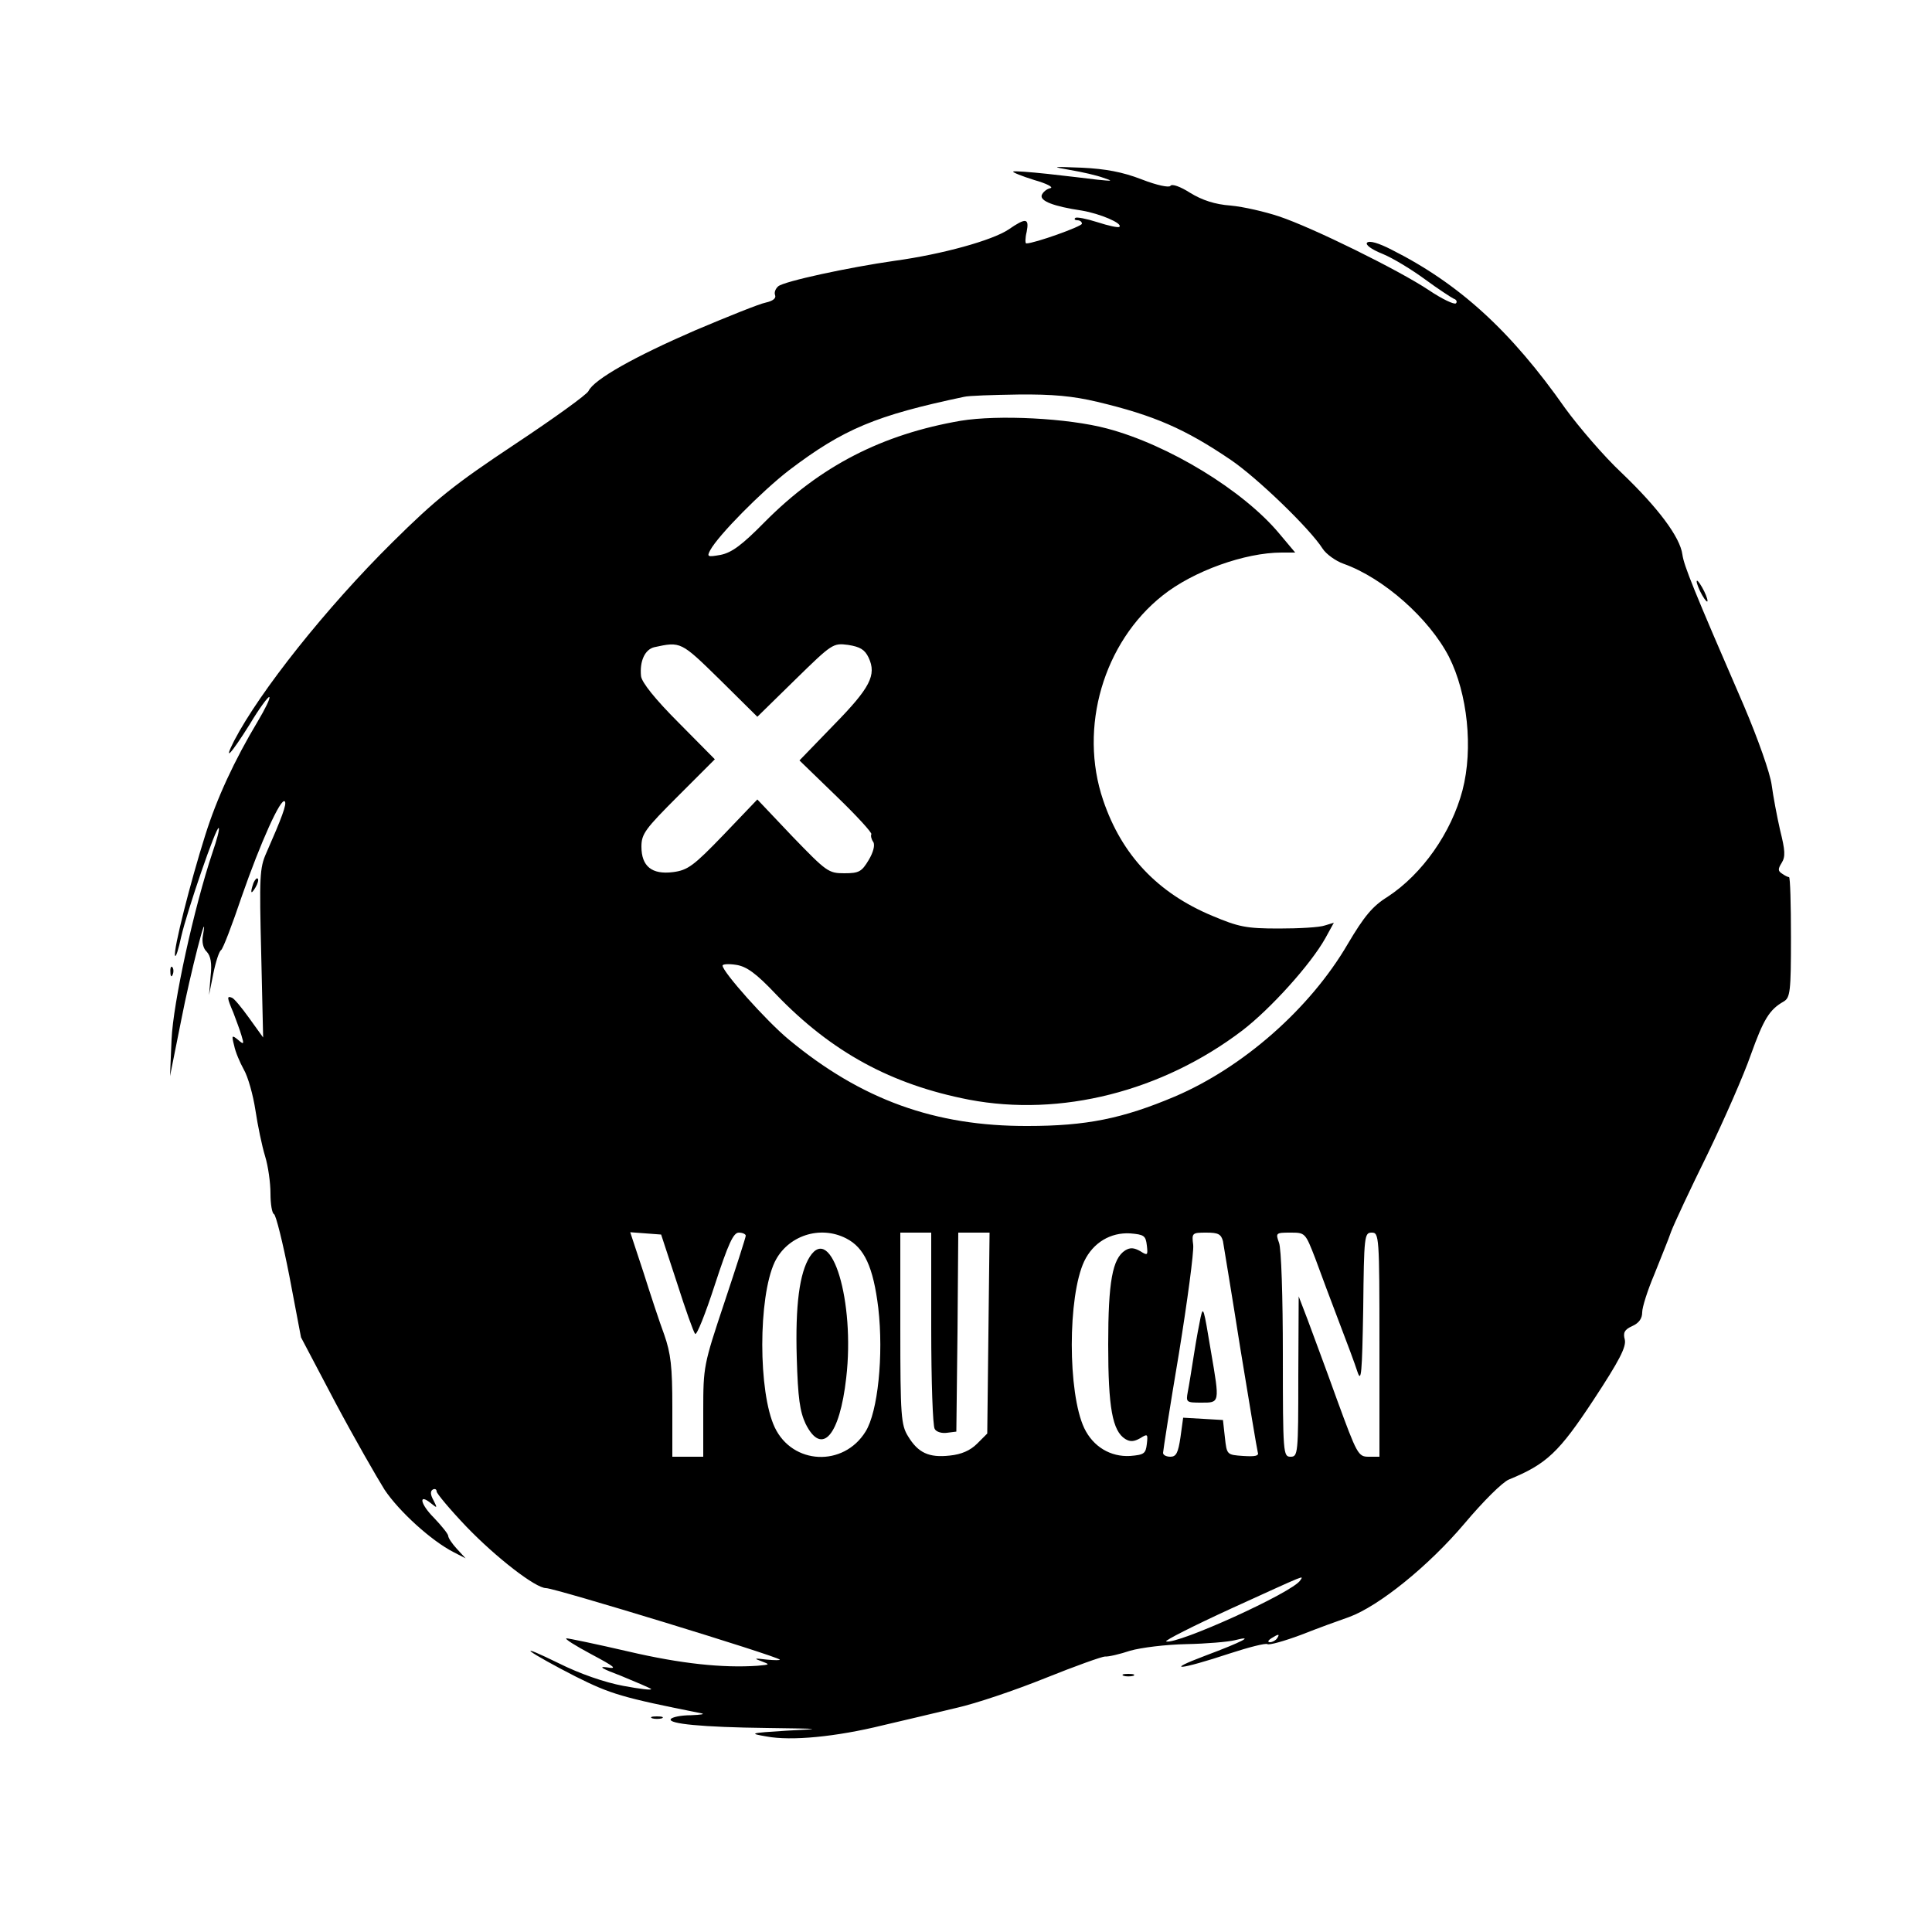 <?xml version="1.0" standalone="no"?>
<!DOCTYPE svg PUBLIC "-//W3C//DTD SVG 20010904//EN"
 "http://www.w3.org/TR/2001/REC-SVG-20010904/DTD/svg10.dtd">
<svg version="1.0" xmlns="http://www.w3.org/2000/svg"
 width="500pt" height="500pt" viewBox="0 0 500 500"
 preserveAspectRatio="xMidYMid meet">

<g transform="translate(0,500) scale(0.1,-0.1)"
fill="#000000" stroke="none">
<path d="M2770 4560 c30 -5 69 -14 85 -20 27 -9 25 -9 -15 -5 -25 3 -83 10
-129 15 -47 5 -87 8 -89 6 -2 -2 23 -12 55 -22 32 -9 51 -19 41 -21 -9 -2 -19
-10 -22 -18 -5 -15 30 -29 104 -40 47 -8 106 -33 97 -42 -3 -3 -29 3 -57 12
-28 9 -54 14 -57 11 -4 -3 -1 -6 5 -6 7 0 12 -4 12 -9 0 -7 -123 -51 -144 -51
-3 0 -3 14 1 30 7 36 -2 37 -47 6 -42 -28 -171 -64 -295 -81 -119 -17 -286
-53 -301 -66 -7 -6 -11 -16 -8 -23 3 -8 -6 -15 -24 -19 -16 -3 -98 -36 -183
-72 -157 -68 -262 -127 -276 -157 -4 -9 -90 -71 -191 -138 -155 -103 -203
-141 -316 -253 -172 -170 -344 -387 -410 -514 -29 -57 -9 -36 40 42 25 42 49
74 51 71 3 -3 -11 -31 -30 -63 -60 -100 -106 -199 -136 -295 -38 -120 -83
-297 -78 -311 2 -6 9 16 16 49 15 66 91 287 97 281 3 -2 -5 -31 -16 -63 -48
-143 -102 -390 -106 -484 l-4 -95 29 145 c23 119 72 309 56 218 -3 -16 1 -33
10 -41 10 -11 14 -29 10 -64 l-4 -48 11 55 c6 30 15 58 20 61 5 3 29 66 54
140 48 138 101 256 111 245 6 -6 -8 -43 -48 -134 -17 -38 -18 -61 -13 -260 l5
-217 -36 50 c-20 28 -40 52 -45 53 -13 5 -13 1 4 -39 7 -19 17 -45 21 -59 7
-23 6 -24 -9 -11 -16 13 -17 12 -10 -15 3 -16 15 -44 25 -62 11 -19 24 -66 30
-105 6 -40 17 -93 25 -119 8 -26 14 -69 14 -97 0 -27 4 -51 9 -53 5 -2 23 -74
40 -161 l30 -158 89 -169 c49 -92 107 -193 127 -225 38 -57 122 -133 179 -162
l31 -16 -23 25 c-12 13 -22 28 -22 33 0 5 -17 26 -37 47 -36 36 -41 65 -7 37
16 -13 16 -12 6 8 -8 14 -9 24 -2 28 5 3 10 1 10 -5 0 -5 35 -47 77 -91 77
-80 179 -159 206 -159 23 0 595 -175 605 -185 2 -2 -13 -2 -34 0 -32 4 -34 3
-14 -4 24 -9 23 -9 -10 -12 -89 -6 -197 5 -334 37 -82 19 -154 34 -160 34 -6
-1 23 -19 64 -41 62 -33 69 -39 40 -34 -23 3 -11 -4 37 -22 39 -16 74 -31 78
-34 3 -4 -29 0 -72 8 -48 9 -112 31 -168 59 -49 24 -81 38 -70 29 10 -8 62
-37 115 -64 90 -45 119 -54 325 -95 11 -2 -1 -4 -27 -5 -26 0 -49 -5 -52 -10
-8 -12 80 -21 249 -23 145 -2 147 -2 50 -7 -95 -6 -98 -7 -51 -15 64 -12 179
-1 301 29 55 13 141 33 190 45 50 11 153 46 230 77 77 31 147 56 155 56 8 -1
38 6 65 15 28 8 92 16 145 17 52 1 109 6 125 10 55 14 20 -4 -76 -40 -109 -41
-66 -37 64 6 49 16 92 27 97 24 5 -3 44 8 87 24 43 17 98 37 124 46 77 28 206
132 299 242 48 57 98 107 115 114 98 40 130 71 219 206 67 102 85 137 81 156
-5 18 -1 26 19 35 18 8 26 20 26 36 0 13 14 57 31 97 16 41 37 91 44 112 8 21
50 111 94 200 43 89 94 205 112 257 33 92 48 117 85 138 17 10 19 25 19 166 0
86 -2 156 -5 156 -3 0 -11 4 -18 9 -11 7 -11 12 -1 28 10 16 9 32 -4 84 -8 35
-18 88 -22 118 -4 30 -35 118 -72 205 -131 302 -155 362 -159 391 -6 45 -63
121 -157 211 -46 43 -111 119 -146 167 -141 201 -275 323 -450 411 -33 17 -57
24 -63 18 -5 -5 10 -17 40 -29 27 -11 76 -41 110 -66 34 -25 68 -47 74 -50 7
-2 10 -8 6 -12 -4 -4 -36 11 -70 34 -78 52 -301 162 -388 191 -36 12 -92 25
-125 28 -41 3 -74 14 -105 33 -25 16 -47 24 -51 18 -3 -5 -34 1 -75 17 -49 19
-93 27 -154 30 -79 3 -81 3 -30 -6z m70 -600 c147 -35 227 -70 345 -150 68
-46 205 -178 238 -230 9 -14 34 -32 54 -39 104 -37 222 -142 273 -241 48 -95
63 -237 35 -345 -29 -110 -104 -217 -194 -276 -39 -24 -61 -51 -103 -122 -98
-168 -272 -320 -448 -395 -135 -57 -229 -76 -380 -76 -240 -1 -431 68 -619
224 -58 48 -171 175 -171 191 0 4 16 5 35 2 27 -4 52 -22 103 -76 144 -150
299 -234 500 -273 237 -45 499 21 707 179 73 56 177 171 215 239 l22 40 -23
-7 c-13 -5 -67 -8 -119 -8 -85 0 -104 4 -173 33 -141 59 -234 157 -282 299
-64 188 1 409 154 530 79 63 213 111 308 111 l35 0 -42 50 c-93 111 -286 229
-445 271 -101 27 -282 36 -379 20 -203 -35 -363 -117 -506 -261 -60 -61 -86
-80 -115 -86 -34 -6 -36 -5 -27 12 21 39 134 153 204 207 141 107 225 142 453
190 11 3 74 5 140 6 89 1 142 -4 205 -19z m-782 -719 c96 94 98 95 137 90 31
-5 43 -12 53 -33 21 -45 4 -78 -90 -174 l-89 -92 95 -92 c53 -51 94 -96 91
-99 -2 -4 0 -13 5 -20 5 -8 0 -27 -12 -47 -18 -30 -25 -34 -63 -34 -41 0 -46
4 -134 95 l-91 96 -87 -91 c-78 -81 -93 -92 -131 -97 -55 -7 -82 15 -82 66 0
33 10 46 95 131 l95 95 -94 95 c-61 61 -95 104 -97 120 -4 39 10 69 34 75 69
15 69 15 170 -84 l97 -96 98 96z m-306 -1561 c22 -69 43 -128 47 -132 4 -5 27
53 51 127 35 107 48 135 62 135 10 0 18 -4 18 -8 0 -4 -25 -82 -55 -172 -54
-162 -55 -166 -55 -282 l0 -118 -40 0 -40 0 0 128 c0 106 -4 139 -21 188 -12
32 -36 105 -54 162 l-34 103 40 -3 40 -3 41 -125z m438 115 c47 -24 70 -74 83
-180 14 -122 -1 -269 -33 -320 -57 -92 -189 -86 -235 11 -43 91 -43 337 0 428
33 68 117 96 185 61z m220 -232 c0 -137 4 -254 9 -261 4 -8 19 -12 32 -10 l24
3 3 258 2 257 41 0 40 0 -3 -260 -3 -260 -26 -26 c-18 -18 -41 -28 -71 -31
-54 -6 -82 7 -108 50 -18 29 -20 52 -20 280 l0 247 40 0 40 0 0 -247z m558
214 c3 -26 2 -27 -17 -15 -16 9 -26 10 -39 2 -33 -21 -44 -81 -44 -244 0 -163
11 -223 44 -244 13 -8 23 -7 39 2 19 12 20 11 17 -15 -3 -25 -7 -28 -43 -31
-51 -3 -96 24 -119 72 -43 91 -43 341 0 432 23 48 68 75 119 72 36 -3 40 -6
43 -31z m197 11 c2 -13 23 -138 45 -278 23 -140 43 -261 45 -268 4 -10 -6 -12
-38 -10 -42 3 -42 3 -47 48 l-5 45 -51 3 -52 3 -7 -51 c-6 -40 -11 -50 -26
-50 -10 0 -19 4 -19 10 0 5 18 121 41 257 22 136 39 263 37 281 -4 31 -3 32
34 32 31 0 38 -4 43 -22z m239 -45 c14 -38 41 -111 61 -163 20 -52 42 -111 48
-130 10 -30 12 -5 15 163 2 189 3 197 22 197 19 0 20 -8 20 -290 l0 -290 -28
0 c-27 0 -30 6 -82 148 -29 81 -64 174 -76 207 l-23 60 -1 -207 c0 -201 -1
-208 -20 -208 -19 0 -20 7 -20 264 0 148 -4 276 -10 290 -9 25 -8 26 29 26 39
0 39 0 65 -67z m-39 -833 c-19 -31 -319 -167 -347 -158 -5 2 70 40 168 85 202
92 187 86 179 73z m-60 -150 c-3 -5 -12 -10 -18 -10 -7 0 -6 4 3 10 19 12 23
12 15 0z"/>
<path d="M2096 1748 c-27 -42 -38 -126 -34 -262 3 -104 8 -139 23 -171 42 -84
88 -31 105 119 23 198 -38 400 -94 314z"/>
<path d="M3107 1590 c-3 -14 -11 -56 -17 -95 -6 -38 -13 -82 -16 -97 -5 -27
-4 -28 35 -28 48 0 48 -2 25 132 -19 114 -20 119 -27 88z"/>
<path d="M4391 3495 c0 -5 6 -21 14 -35 8 -14 14 -20 14 -15 0 6 -6 21 -14 35
-8 14 -14 21 -14 15z"/>
<path d="M656 2715 c-9 -26 -7 -32 5 -12 6 10 9 21 6 23 -2 3 -7 -2 -11 -11z"/>
<path d="M441 2484 c0 -11 3 -14 6 -6 3 7 2 16 -1 19 -3 4 -6 -2 -5 -13z"/>
<path d="M2908 663 c6 -2 18 -2 25 0 6 3 1 5 -13 5 -14 0 -19 -2 -12 -5z"/>
<path d="M1688 553 c6 -2 18 -2 25 0 6 3 1 5 -13 5 -14 0 -19 -2 -12 -5z"/>
</g>
</svg>
